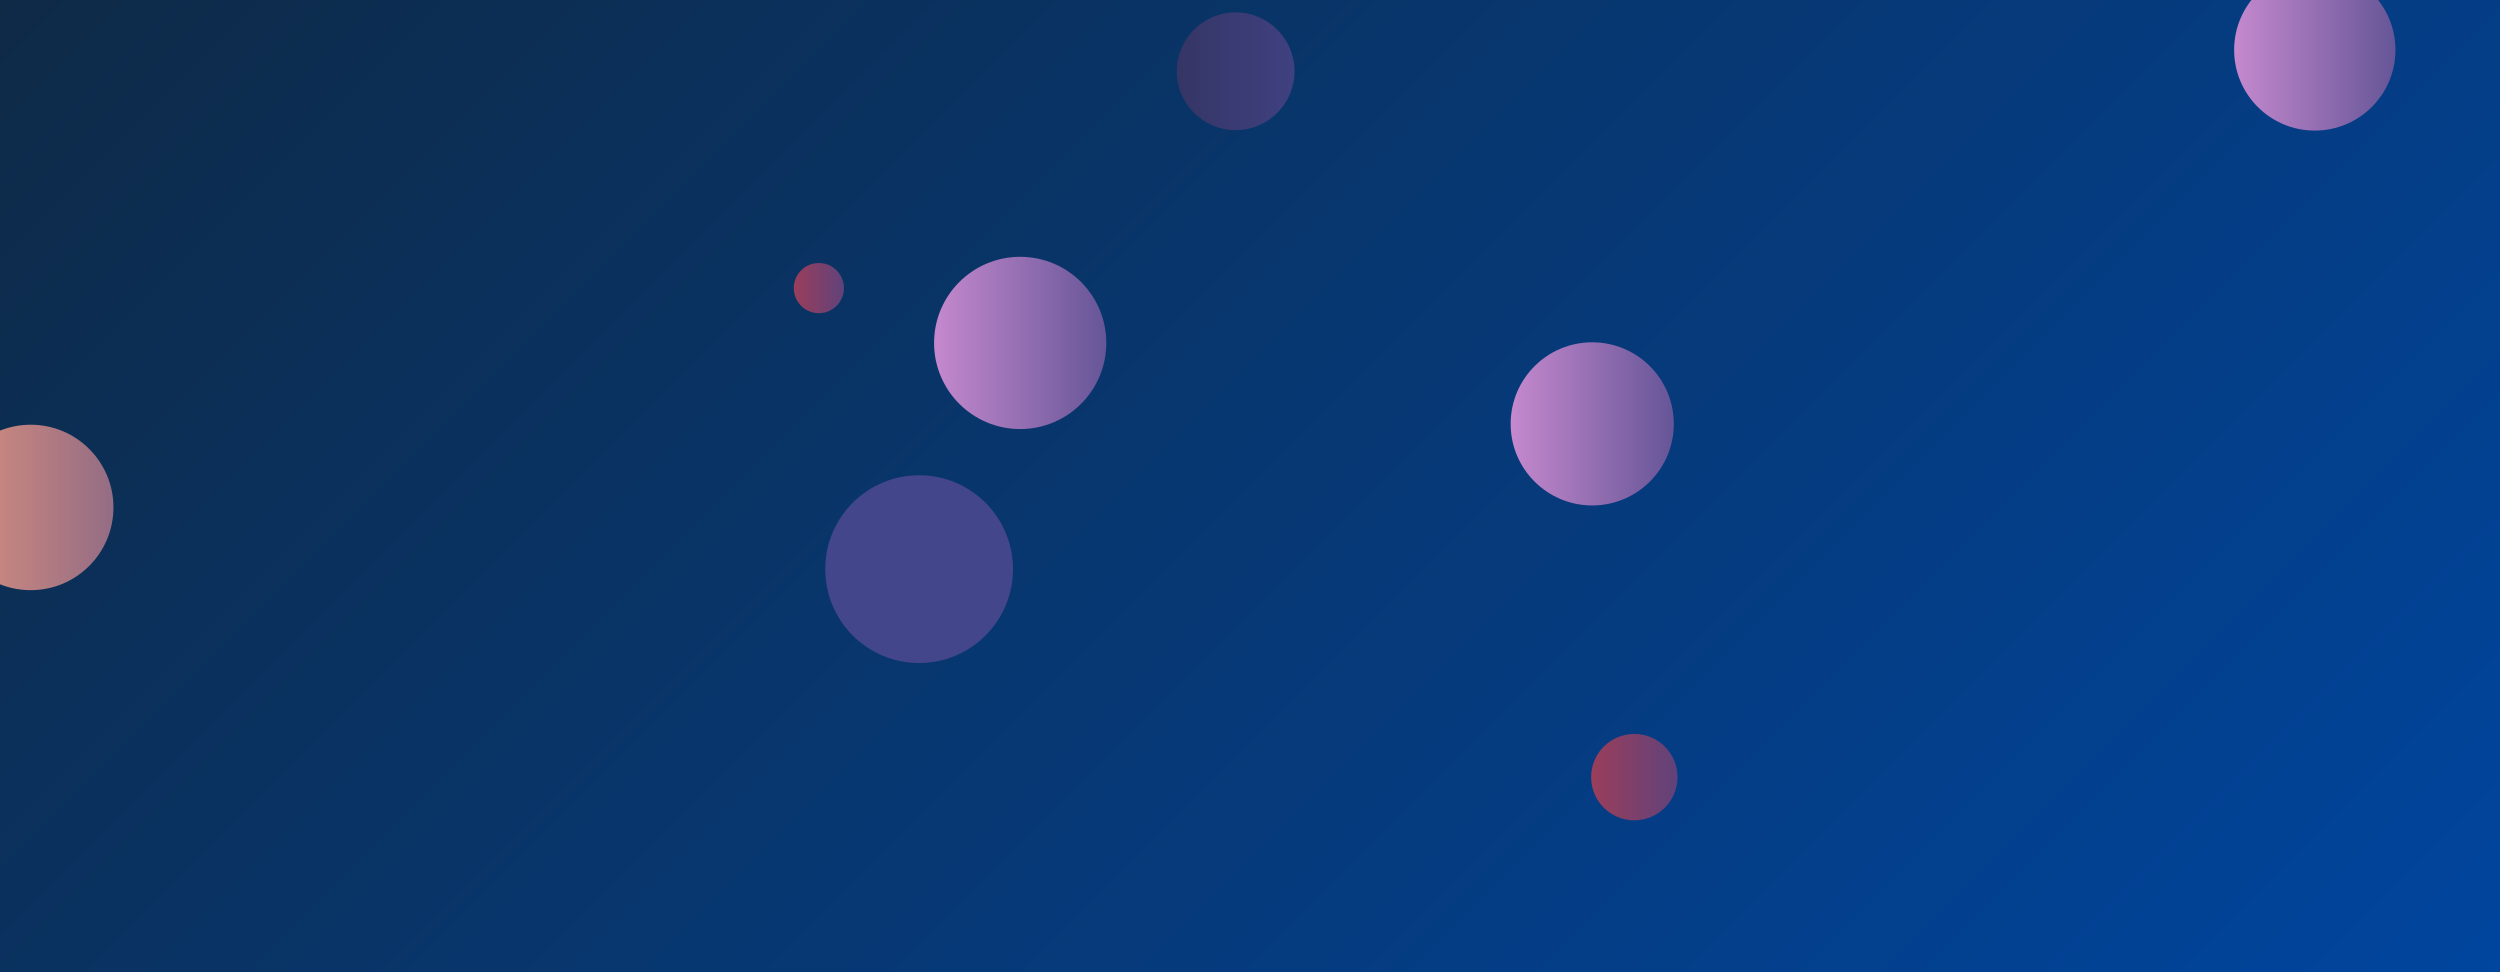 <svg xmlns="http://www.w3.org/2000/svg" version="1.1" xmlns:xlink="http://www.w3.org/1999/xlink" xmlns:svgjs="http://svgjs.dev/svgjs" width="1440" height="560" preserveAspectRatio="none" viewBox="0 0 1440 560"><g clip-path="url(&quot;#SvgjsClipPath1056&quot;)" fill="none"><rect width="1440" height="560" x="0" y="0" fill="url(&quot;#SvgjsLinearGradient1057&quot;)"></rect><circle r="54.075" cx="529.41" cy="327.82" fill="#43468b"></circle><circle r="49.605" cx="587.63" cy="197.53" fill="url(&quot;#SvgjsLinearGradient1058&quot;)"></circle><circle r="47.65" cx="17.7" cy="292.29" fill="url(&quot;#SvgjsLinearGradient1059&quot;)"></circle><circle r="46.46" cx="1333.32" cy="28.76" fill="url(&quot;#SvgjsLinearGradient1060&quot;)"></circle><circle r="33.915" cx="711.73" cy="41.05" fill="url(&quot;#SvgjsLinearGradient1061&quot;)"></circle><circle r="24.88" cx="941.36" cy="447.63" fill="url(&quot;#SvgjsLinearGradient1062&quot;)"></circle><circle r="14.45" cx="471.67" cy="165.95" fill="url(&quot;#SvgjsLinearGradient1063&quot;)"></circle><circle r="46.99" cx="917.12" cy="244.15" fill="url(&quot;#SvgjsLinearGradient1064&quot;)"></circle></g><defs><clipPath id="SvgjsClipPath1056"><rect width="1440" height="560" x="0" y="0"></rect></clipPath><linearGradient x1="15.28%" y1="-39.29%" x2="84.72%" y2="139.29%" gradientUnits="userSpaceOnUse" id="SvgjsLinearGradient1057"><stop stop-color="#0e2a47" offset="0"></stop><stop stop-color="#00459e" offset="1"></stop></linearGradient><linearGradient x1="488.42" y1="197.53" x2="686.84" y2="197.53" gradientUnits="userSpaceOnUse" id="SvgjsLinearGradient1058"><stop stop-color="#e298de" offset="0.1"></stop><stop stop-color="#484687" offset="0.9"></stop></linearGradient><linearGradient x1="-77.6" y1="292.29" x2="113" y2="292.29" gradientUnits="userSpaceOnUse" id="SvgjsLinearGradient1059"><stop stop-color="#f29b7c" offset="0.1"></stop><stop stop-color="#7e6286" offset="0.9"></stop></linearGradient><linearGradient x1="1240.4" y1="28.76" x2="1426.24" y2="28.76" gradientUnits="userSpaceOnUse" id="SvgjsLinearGradient1060"><stop stop-color="#e298de" offset="0.1"></stop><stop stop-color="#484687" offset="0.9"></stop></linearGradient><linearGradient x1="643.9" y1="41.05" x2="779.56" y2="41.05" gradientUnits="userSpaceOnUse" id="SvgjsLinearGradient1061"><stop stop-color="#32325d" offset="0.1"></stop><stop stop-color="#424488" offset="0.9"></stop></linearGradient><linearGradient x1="891.6" y1="447.63" x2="991.12" y2="447.63" gradientUnits="userSpaceOnUse" id="SvgjsLinearGradient1062"><stop stop-color="#ab3c51" offset="0.1"></stop><stop stop-color="#4f4484" offset="0.9"></stop></linearGradient><linearGradient x1="442.77" y1="165.95" x2="500.57" y2="165.95" gradientUnits="userSpaceOnUse" id="SvgjsLinearGradient1063"><stop stop-color="#ab3c51" offset="0.1"></stop><stop stop-color="#4f4484" offset="0.9"></stop></linearGradient><linearGradient x1="823.14" y1="244.15" x2="1011.1" y2="244.15" gradientUnits="userSpaceOnUse" id="SvgjsLinearGradient1064"><stop stop-color="#e298de" offset="0.1"></stop><stop stop-color="#484687" offset="0.9"></stop></linearGradient></defs></svg>